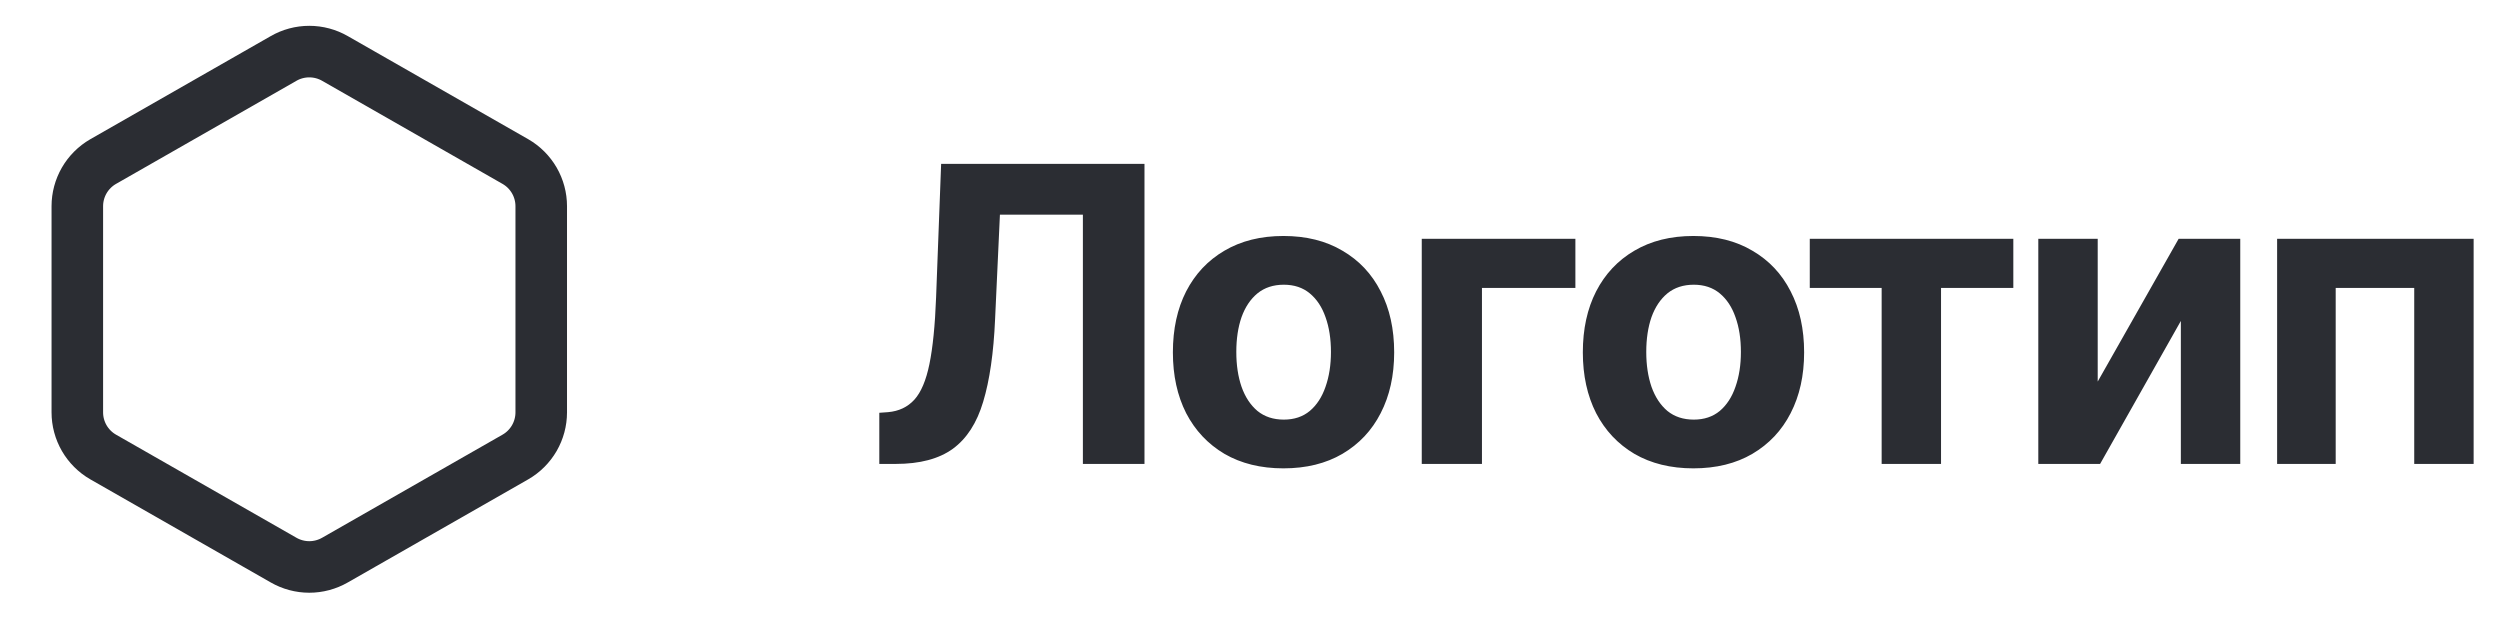 <svg width="97" height="24" viewBox="0 0 97 24" fill="none" xmlns="http://www.w3.org/2000/svg">
<path d="M21 16V8C21 7.649 20.907 7.305 20.732 7.001C20.556 6.698 20.304 6.445 20 6.27L13 2.27C12.696 2.094 12.351 2.002 12 2.002C11.649 2.002 11.304 2.094 11 2.27L4 6.27C3.696 6.445 3.444 6.698 3.268 7.001C3.093 7.305 3 7.649 3 8V16C3 16.351 3.093 16.695 3.268 16.999C3.444 17.302 3.696 17.555 4 17.73L11 21.73C11.304 21.905 11.649 21.998 12 21.998C12.351 21.998 12.696 21.905 13 21.73L20 17.73C20.304 17.555 20.556 17.302 20.732 16.999C20.907 16.695 21 16.351 21 16Z" stroke="#2B2D33" stroke-width="2" stroke-linecap="round" stroke-linejoin="round"/>
<path d="M34.117 18V16.016L34.453 15.992C34.875 15.956 35.216 15.794 35.477 15.508C35.737 15.221 35.932 14.76 36.062 14.125C36.193 13.484 36.279 12.625 36.32 11.547L36.516 6.359H44.406V18H42.016V8.328H38.797L38.609 12.391C38.552 13.693 38.398 14.758 38.148 15.586C37.904 16.409 37.51 17.018 36.969 17.414C36.427 17.805 35.69 18 34.758 18H34.117ZM49.797 18.172C48.917 18.172 48.154 17.984 47.508 17.609C46.867 17.229 46.372 16.703 46.023 16.031C45.68 15.354 45.508 14.568 45.508 13.672C45.508 12.766 45.68 11.977 46.023 11.305C46.372 10.628 46.867 10.102 47.508 9.727C48.154 9.346 48.917 9.156 49.797 9.156C50.682 9.156 51.445 9.346 52.086 9.727C52.732 10.102 53.227 10.628 53.57 11.305C53.919 11.977 54.094 12.766 54.094 13.672C54.094 14.568 53.919 15.354 53.57 16.031C53.227 16.703 52.732 17.229 52.086 17.609C51.445 17.984 50.682 18.172 49.797 18.172ZM49.812 16.281C50.214 16.281 50.55 16.169 50.82 15.945C51.091 15.716 51.294 15.404 51.43 15.008C51.57 14.612 51.641 14.162 51.641 13.656C51.641 13.146 51.57 12.695 51.43 12.305C51.294 11.914 51.091 11.607 50.82 11.383C50.55 11.159 50.214 11.047 49.812 11.047C49.406 11.047 49.065 11.159 48.789 11.383C48.518 11.607 48.312 11.914 48.172 12.305C48.036 12.695 47.969 13.146 47.969 13.656C47.969 14.162 48.036 14.612 48.172 15.008C48.312 15.404 48.518 15.716 48.789 15.945C49.065 16.169 49.406 16.281 49.812 16.281ZM61.125 9.266V11.172H57.5V18H55.164V9.266H61.125ZM65.703 18.172C64.823 18.172 64.06 17.984 63.414 17.609C62.773 17.229 62.279 16.703 61.93 16.031C61.586 15.354 61.414 14.568 61.414 13.672C61.414 12.766 61.586 11.977 61.93 11.305C62.279 10.628 62.773 10.102 63.414 9.727C64.06 9.346 64.823 9.156 65.703 9.156C66.588 9.156 67.352 9.346 67.992 9.727C68.638 10.102 69.133 10.628 69.477 11.305C69.826 11.977 70 12.766 70 13.672C70 14.568 69.826 15.354 69.477 16.031C69.133 16.703 68.638 17.229 67.992 17.609C67.352 17.984 66.588 18.172 65.703 18.172ZM65.719 16.281C66.12 16.281 66.456 16.169 66.727 15.945C66.997 15.716 67.201 15.404 67.336 15.008C67.477 14.612 67.547 14.162 67.547 13.656C67.547 13.146 67.477 12.695 67.336 12.305C67.201 11.914 66.997 11.607 66.727 11.383C66.456 11.159 66.12 11.047 65.719 11.047C65.312 11.047 64.971 11.159 64.695 11.383C64.424 11.607 64.219 11.914 64.078 12.305C63.943 12.695 63.875 13.146 63.875 13.656C63.875 14.162 63.943 14.612 64.078 15.008C64.219 15.404 64.424 15.716 64.695 15.945C64.971 16.169 65.312 16.281 65.719 16.281ZM70.219 11.172V9.266H78.117V11.172H75.312V18H73.008V11.172H70.219ZM81.391 14.805L84.531 9.266H86.922V18H84.617V12.453L81.484 18H79.086V9.266H81.391V14.805ZM88.352 18V9.266H95.977V18H93.672V11.172H90.625V18H88.352Z" fill="#2B2D33"/>
</svg>
